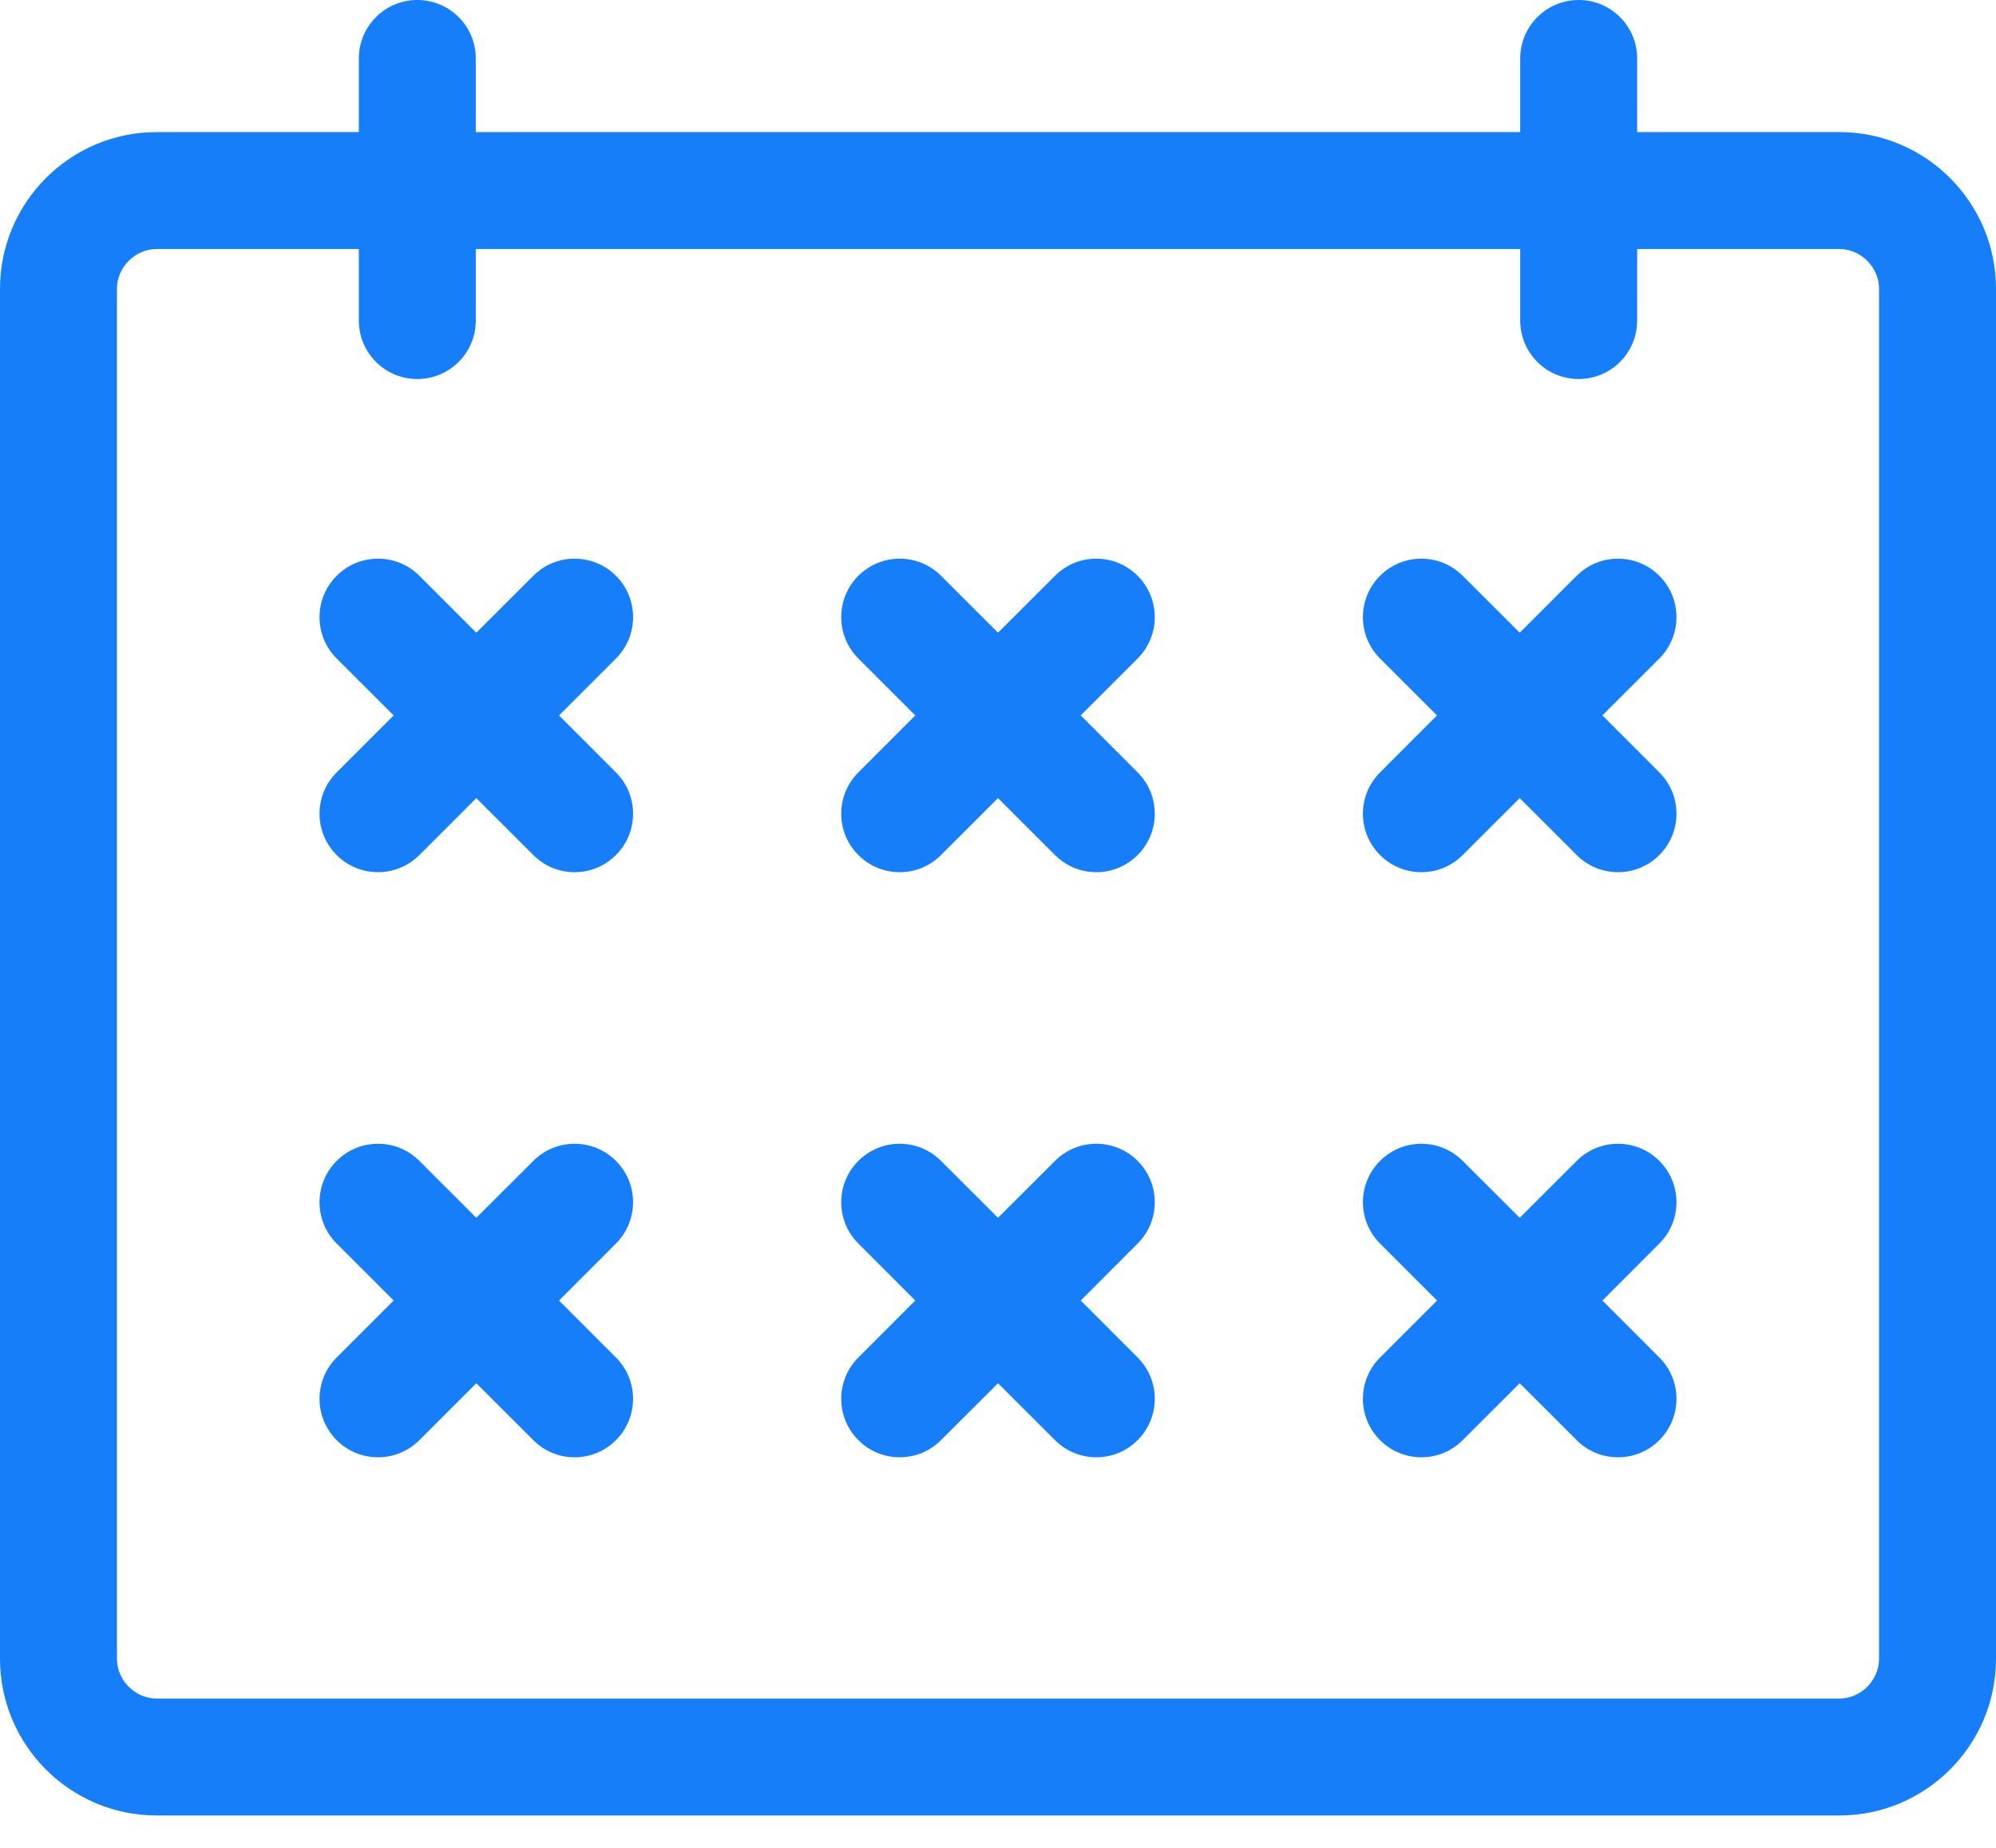 <svg width="27" height="25" viewBox="0 0 27 25" fill="none" xmlns="http://www.w3.org/2000/svg">
<path d="M2.119 1.787H4.854V0.791C4.854 0.354 5.208 0 5.645 0C6.082 0 6.436 0.354 6.436 0.791V1.787H20.564V0.791C20.564 0.354 20.918 0 21.355 0C21.792 0 22.146 0.354 22.146 0.791V1.787H24.881C26.049 1.787 27 2.738 27 3.907V22.442C27 23.611 26.049 24.562 24.881 24.562H2.119C0.951 24.562 -2.97918e-07 23.611 -2.97918e-07 22.442V3.907C-5.30324e-05 2.738 0.951 1.787 2.119 1.787V1.787ZM1.582 22.442C1.582 22.734 1.828 22.98 2.119 22.98H24.881C25.172 22.98 25.418 22.734 25.418 22.442V3.907C25.418 3.615 25.172 3.369 24.881 3.369H22.146V4.337C22.146 4.774 21.792 5.128 21.355 5.128C20.918 5.128 20.564 4.774 20.564 4.337V3.369H6.436V4.337C6.436 4.774 6.082 5.128 5.645 5.128C5.208 5.128 4.854 4.774 4.854 4.337V3.369H2.119C1.828 3.369 1.582 3.615 1.582 3.907V22.442Z" fill="#157EF8"/>
<path d="M4.554 7.79C4.863 7.481 5.364 7.481 5.673 7.79L6.443 8.56L7.214 7.79C7.523 7.481 8.023 7.481 8.332 7.79C8.641 8.099 8.641 8.6 8.332 8.909L7.562 9.679L8.332 10.45C8.641 10.758 8.641 11.259 8.332 11.568C8.178 11.723 7.975 11.8 7.773 11.8C7.571 11.8 7.368 11.723 7.214 11.568L6.443 10.798L5.673 11.568C5.518 11.723 5.316 11.8 5.113 11.8C4.911 11.8 4.708 11.723 4.554 11.568C4.245 11.259 4.245 10.759 4.554 10.45L5.325 9.679L4.554 8.909C4.245 8.6 4.245 8.099 4.554 7.79V7.79Z" fill="#157EF8"/>
<path d="M11.611 7.79C11.92 7.481 12.421 7.481 12.729 7.79L13.5 8.56L14.271 7.79C14.579 7.481 15.08 7.481 15.389 7.79C15.698 8.099 15.698 8.6 15.389 8.909L14.619 9.679L15.389 10.45C15.698 10.758 15.698 11.259 15.389 11.568C15.235 11.723 15.032 11.8 14.83 11.8C14.628 11.8 14.425 11.723 14.271 11.568L13.5 10.798L12.729 11.568C12.575 11.723 12.373 11.8 12.17 11.8C11.968 11.8 11.765 11.723 11.611 11.568C11.302 11.259 11.302 10.759 11.611 10.45L12.381 9.679L11.611 8.909C11.302 8.6 11.302 8.099 11.611 7.79V7.79Z" fill="#157EF8"/>
<path d="M18.668 7.79C18.977 7.481 19.477 7.481 19.786 7.79L20.557 8.56L21.328 7.79C21.636 7.481 22.137 7.481 22.446 7.79C22.755 8.099 22.755 8.6 22.446 8.909L21.676 9.679L22.446 10.45C22.755 10.758 22.755 11.259 22.446 11.568C22.292 11.723 22.089 11.8 21.887 11.8C21.684 11.8 21.482 11.723 21.328 11.568L20.557 10.798L19.786 11.568C19.632 11.723 19.43 11.8 19.227 11.8C19.025 11.8 18.822 11.723 18.668 11.568C18.359 11.259 18.359 10.759 18.668 10.45L19.438 9.679L18.668 8.909C18.359 8.6 18.359 8.099 18.668 7.79Z" fill="#157EF8"/>
<path d="M4.554 15.706C4.863 15.397 5.364 15.397 5.673 15.706L6.443 16.476L7.214 15.706C7.523 15.397 8.023 15.397 8.332 15.706C8.641 16.015 8.641 16.515 8.332 16.824L7.562 17.595L8.332 18.366C8.641 18.674 8.641 19.175 8.332 19.484C8.178 19.639 7.975 19.716 7.773 19.716C7.571 19.716 7.368 19.639 7.214 19.484L6.443 18.714L5.673 19.484C5.518 19.639 5.316 19.716 5.113 19.716C4.911 19.716 4.708 19.639 4.554 19.484C4.245 19.175 4.245 18.674 4.554 18.366L5.325 17.595L4.554 16.824C4.245 16.515 4.245 16.015 4.554 15.706V15.706Z" fill="#157EF8"/>
<path d="M11.611 15.706C11.92 15.397 12.421 15.397 12.729 15.706L13.5 16.476L14.271 15.706C14.579 15.397 15.08 15.397 15.389 15.706C15.698 16.015 15.698 16.515 15.389 16.824L14.619 17.595L15.389 18.366C15.698 18.674 15.698 19.175 15.389 19.484C15.235 19.639 15.032 19.716 14.83 19.716C14.628 19.716 14.425 19.639 14.271 19.484L13.5 18.714L12.729 19.484C12.575 19.639 12.373 19.716 12.17 19.716C11.968 19.716 11.765 19.639 11.611 19.484C11.302 19.175 11.302 18.674 11.611 18.366L12.381 17.595L11.611 16.824C11.302 16.515 11.302 16.015 11.611 15.706V15.706Z" fill="#157EF8"/>
<path d="M18.668 15.706C18.977 15.397 19.477 15.397 19.786 15.706L20.557 16.476L21.328 15.706C21.636 15.397 22.137 15.397 22.446 15.706C22.755 16.015 22.755 16.515 22.446 16.824L21.676 17.595L22.446 18.366C22.755 18.674 22.755 19.175 22.446 19.484C22.292 19.639 22.089 19.716 21.887 19.716C21.684 19.716 21.482 19.639 21.328 19.484L20.557 18.714L19.786 19.484C19.632 19.639 19.43 19.716 19.227 19.716C19.025 19.716 18.822 19.639 18.668 19.484C18.359 19.175 18.359 18.674 18.668 18.366L19.439 17.595L18.668 16.824C18.359 16.515 18.359 16.015 18.668 15.706Z" fill="#157EF8"/>
</svg>
